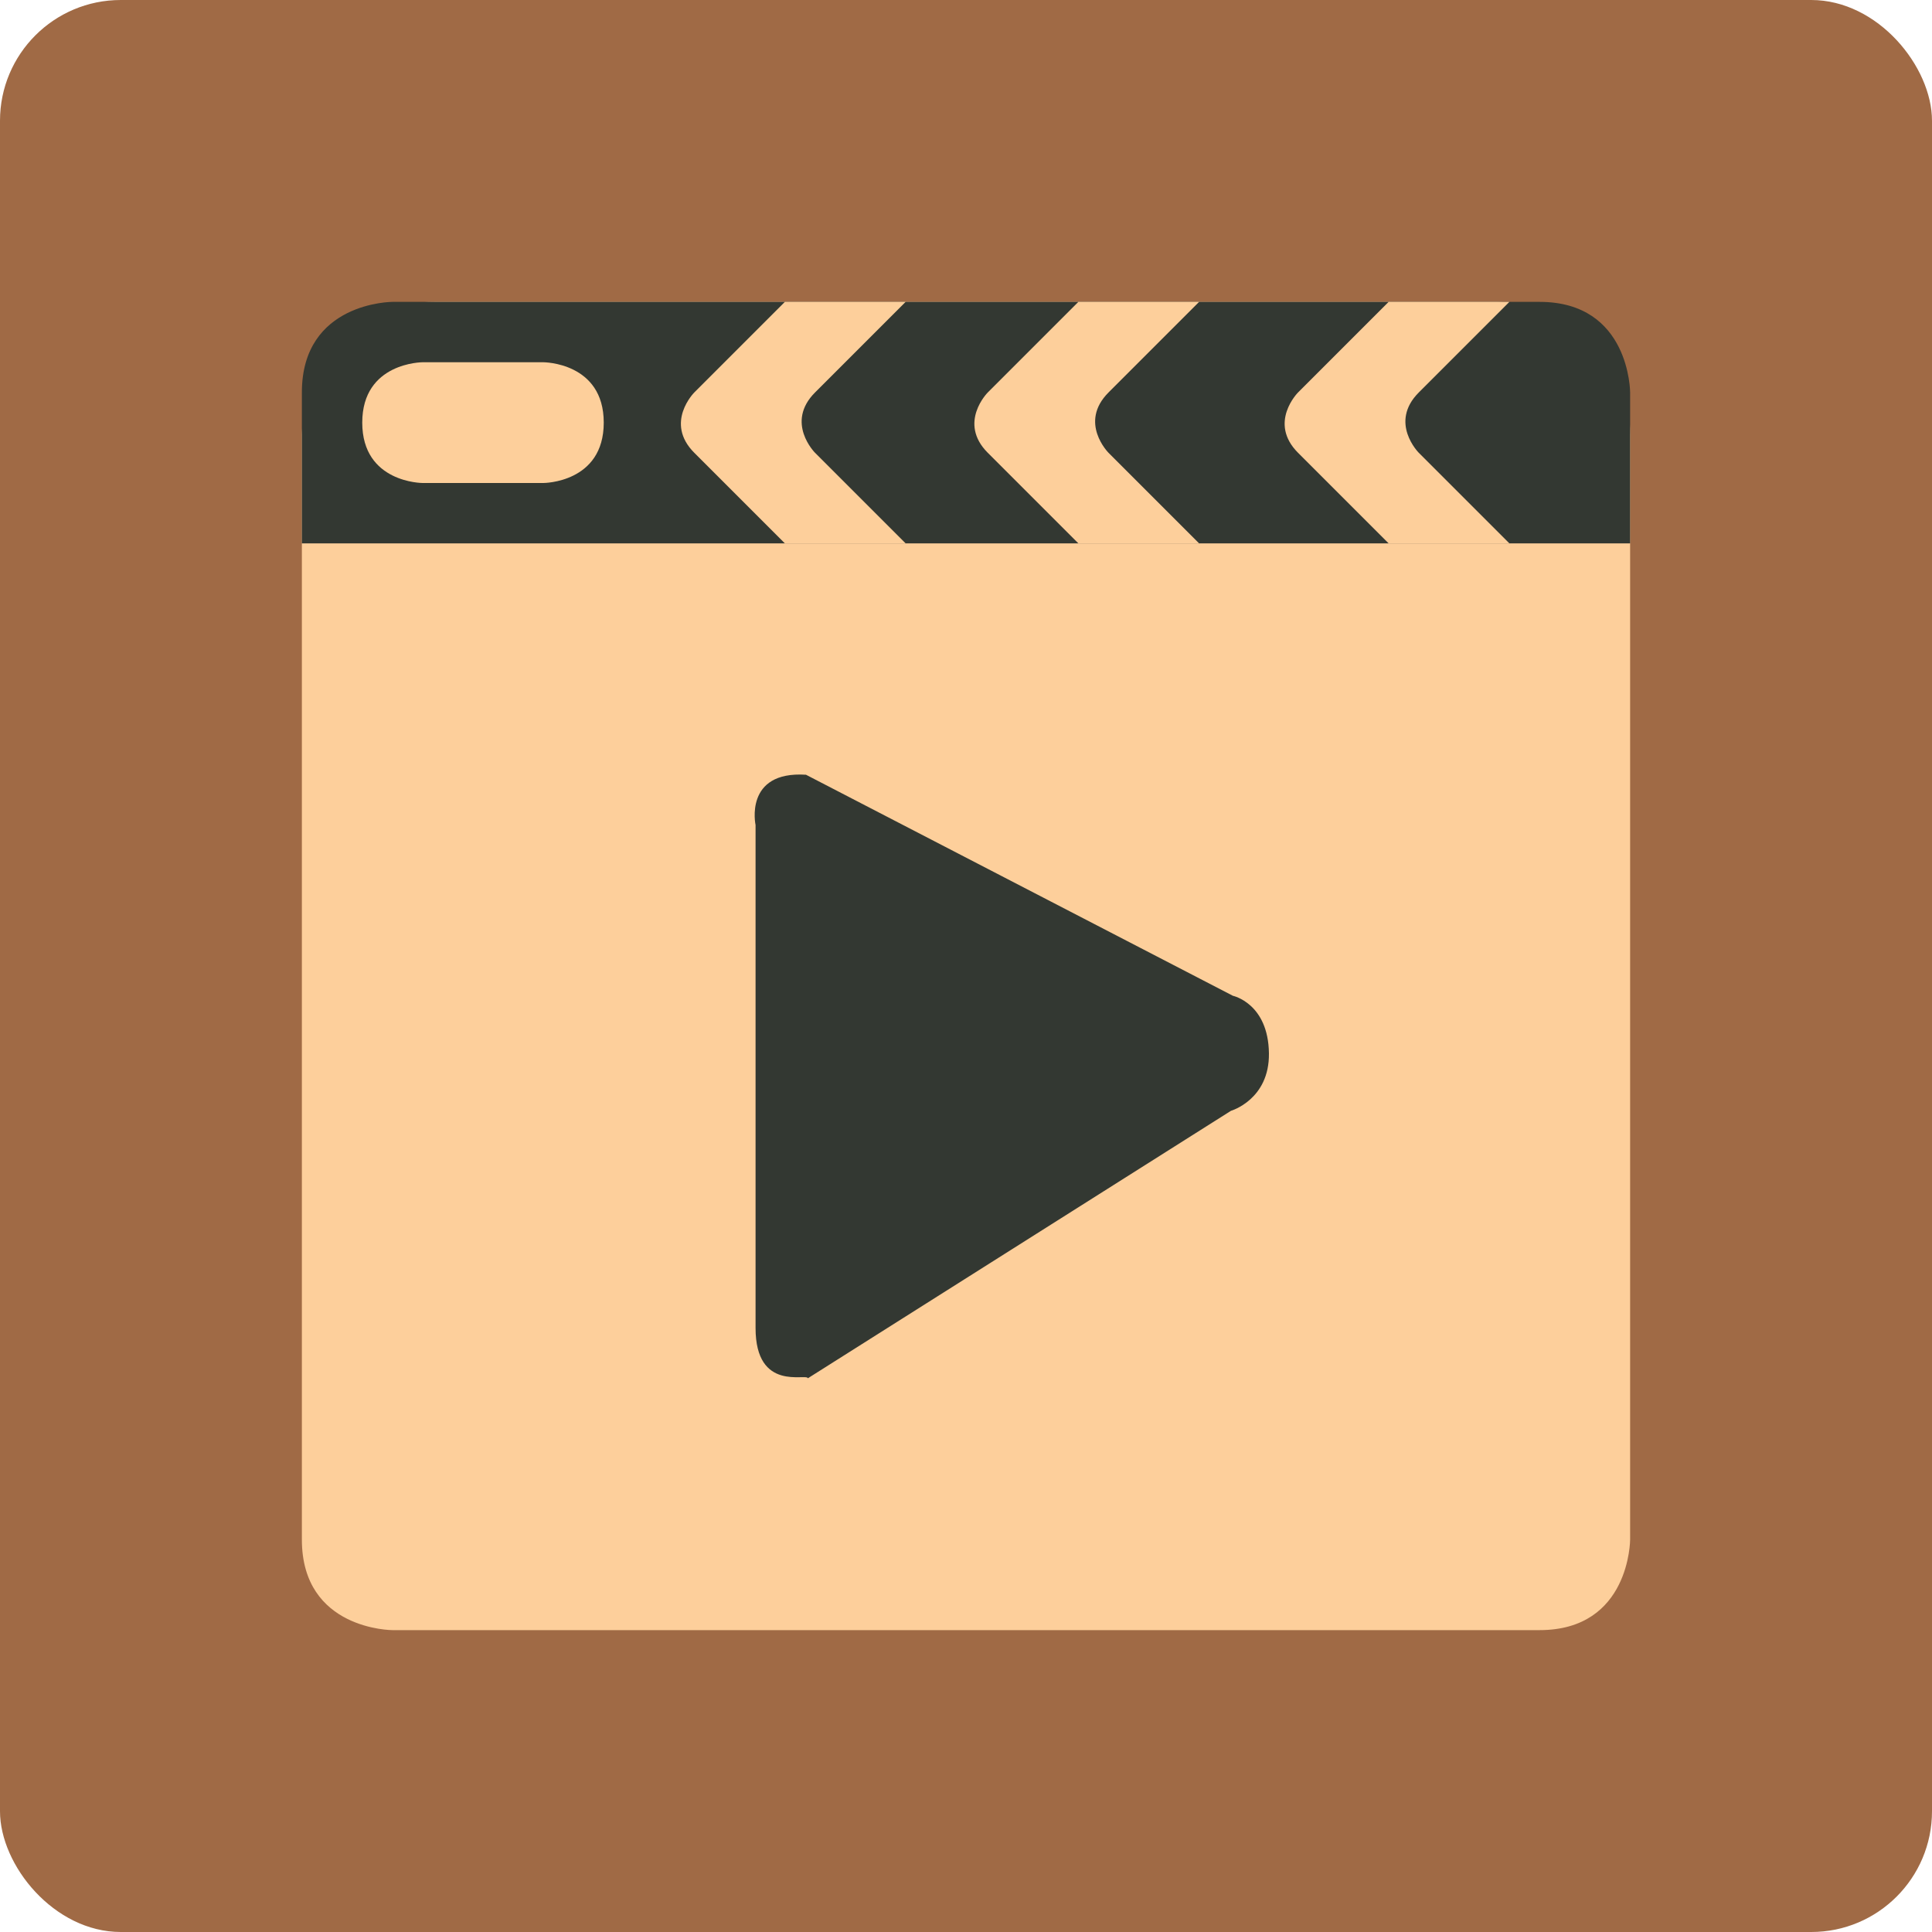 <?xml version="1.0" encoding="UTF-8" standalone="no"?>
<!-- Created with Inkscape (http://www.inkscape.org/) -->

<svg
   xmlns:dc="http://purl.org/dc/elements/1.1/"
   xmlns:cc="http://creativecommons.org/ns#"
   xmlns:rdf="http://www.w3.org/1999/02/22-rdf-syntax-ns#"
   xmlns:svg="http://www.w3.org/2000/svg"
   xmlns="http://www.w3.org/2000/svg"
   xmlns:sodipodi="http://sodipodi.sourceforge.net/DTD/sodipodi-0.dtd"
   xmlns:inkscape="http://www.inkscape.org/namespaces/inkscape"
   width="64"
   height="64"
   id="svg2"
   version="1.1"
   inkscape:version="0.91 r13725"
   sodipodi:docname="acestreamplayer.svg">
  <defs
     id="defs4" />
  <sodipodi:namedview
     id="base"
     pagecolor="#ffffff"
     bordercolor="#666666"
     borderopacity="1.0"
     inkscape:pageopacity="0.0"
     inkscape:pageshadow="2"
     inkscape:zoom="11.320783"
     inkscape:cx="27.852523"
     inkscape:cy="20.436037"
     inkscape:document-units="px"
     inkscape:current-layer="layer1"
     showgrid="true"
     inkscape:object-paths="true"
     inkscape:snap-object-midpoints="true"
     inkscape:snap-center="true"
     inkscape:snap-bbox="true"
     inkscape:bbox-paths="true"
     inkscape:bbox-nodes="true"
     inkscape:snap-bbox-edge-midpoints="true"
     inkscape:snap-bbox-midpoints="true"
     inkscape:snap-intersection-paths="true"
     inkscape:object-nodes="true"
     inkscape:snap-smooth-nodes="true"
     inkscape:snap-midpoints="true"
     inkscape:snap-page="true"
     inkscape:window-width="696"
     inkscape:window-height="664"
     inkscape:window-x="240"
     inkscape:window-y="41"
     inkscape:window-maximized="0"
     inkscape:snap-global="true">
    <inkscape:grid
       empspacing="2"
       visible="true"
       enabled="true"
       snapvisiblegridlinesonly="true"
       type="xygrid"
       id="grid2987" />
  </sodipodi:namedview>
  <g
     inkscape:label="Layer 1"
     inkscape:groupmode="layer"
     id="layer1"
     transform="translate(0,-988.362)">
    <rect
       style="fill:#a06a45;fill-opacity:1;stroke:none"
       id="rect4990"
       width="64"
       height="64"
       x="0"
       y="0"
       transform="translate(0,988.362)"
       ry="4" />
    <path
       style="fill:#fdcf9b;fill-opacity:1;fill-rule:evenodd;stroke:none;stroke-width:1px;stroke-linecap:butt;stroke-linejoin:miter;stroke-opacity:1"
       d="m 10,1002.762 c 0,0 0,-4.4 4.4,-4.4 l 35.2,0 c 0,0 4.4,0 4.4,4.4 l 0,36.6 c 0,0 0,3 -3,3 l -38,0 c 0,0 -3,0 -3,-3 z"
       id="path3340"
       inkscape:connector-curvature="0"
       sodipodi:nodetypes="cscscscsc" />
    <path
       style="fill:#333832;fill-opacity:1;fill-rule:evenodd;stroke:none;stroke-width:1px;stroke-linecap:butt;stroke-linejoin:miter;stroke-opacity:1"
       d="m 10,1006.362 43,0 1,0 0,-5 c 0,0 0,-3 -3,-3 l -38,0 c 0,0 -3,0 -3,3 z"
       id="path3372"
       inkscape:connector-curvature="0"
       sodipodi:nodetypes="ccccscsc" />
    <path
       style="fill:#333832;fill-opacity:1;fill-rule:evenodd;stroke:none;stroke-width:1px;stroke-linecap:butt;stroke-linejoin:miter;stroke-opacity:1"
       d="m 26.697,1014.025 14.145,7.324 c 0,0 1.171,0.248 1.193,1.905 0.02,1.536 -1.258,1.905 -1.258,1.905 l -14.015,8.86 c -0.036,-0.178 -1.733,0.472 -1.733,-1.666 l 0,-16.661 c 0,0 -0.39,-1.796 1.668,-1.666 z"
       id="path3374"
       inkscape:connector-curvature="0"
       sodipodi:nodetypes="ccsccscc" />
    <path
       style="fill:#fdcf9b;fill-rule:evenodd;stroke:none;stroke-width:1px;stroke-linecap:butt;stroke-linejoin:miter;stroke-opacity:1;fill-opacity:1"
       d="m 14,1000.362 4,0 c 0,0 2,0 2,2 0,2 -2,2 -2,2 l -4,0 c 0,0 -2,0 -2,-2 0,-2 2,-2 2,-2 z"
       id="path3398"
       inkscape:connector-curvature="0" />
    <path
       style="fill:#fdcf9b;fill-rule:evenodd;stroke:none;stroke-width:1px;stroke-linecap:butt;stroke-linejoin:miter;stroke-opacity:1;fill-opacity:1"
       d="m 26,998.362 -3,3 c 0,0 -1,1 0,2 1,1 3,3 3,3 l 4,0 -3,-3 c 0,0 -1,-1 0,-2 1,-1 3,-3 3,-3 z"
       id="path3344"
       inkscape:connector-curvature="0" />
    <path
       style="fill:#fdcf9b;fill-opacity:1;fill-rule:evenodd;stroke:none;stroke-width:1px;stroke-linecap:butt;stroke-linejoin:miter;stroke-opacity:1"
       d="m 35.722,998.362 -3,3 c 0,0 -1,1 0,2 1,1 3,3 3,3 l 4,0 -3,-3 c 0,0 -1,-1 0,-2 1,-1 3,-3 3,-3 z"
       id="path3344-6"
       inkscape:connector-curvature="0" />
    <path
       style="fill:#fdcf9b;fill-opacity:1;fill-rule:evenodd;stroke:none;stroke-width:1px;stroke-linecap:butt;stroke-linejoin:miter;stroke-opacity:1"
       d="m 46,998.362 -3,3 c 0,0 -1,1 0,2 1,1 3,3 3,3 l 4,0 -3,-3 c 0,0 -1,-1 0,-2 1,-1 3,-3 3,-3 z"
       id="path3344-9"
       inkscape:connector-curvature="0" />
  </g>
</svg>

